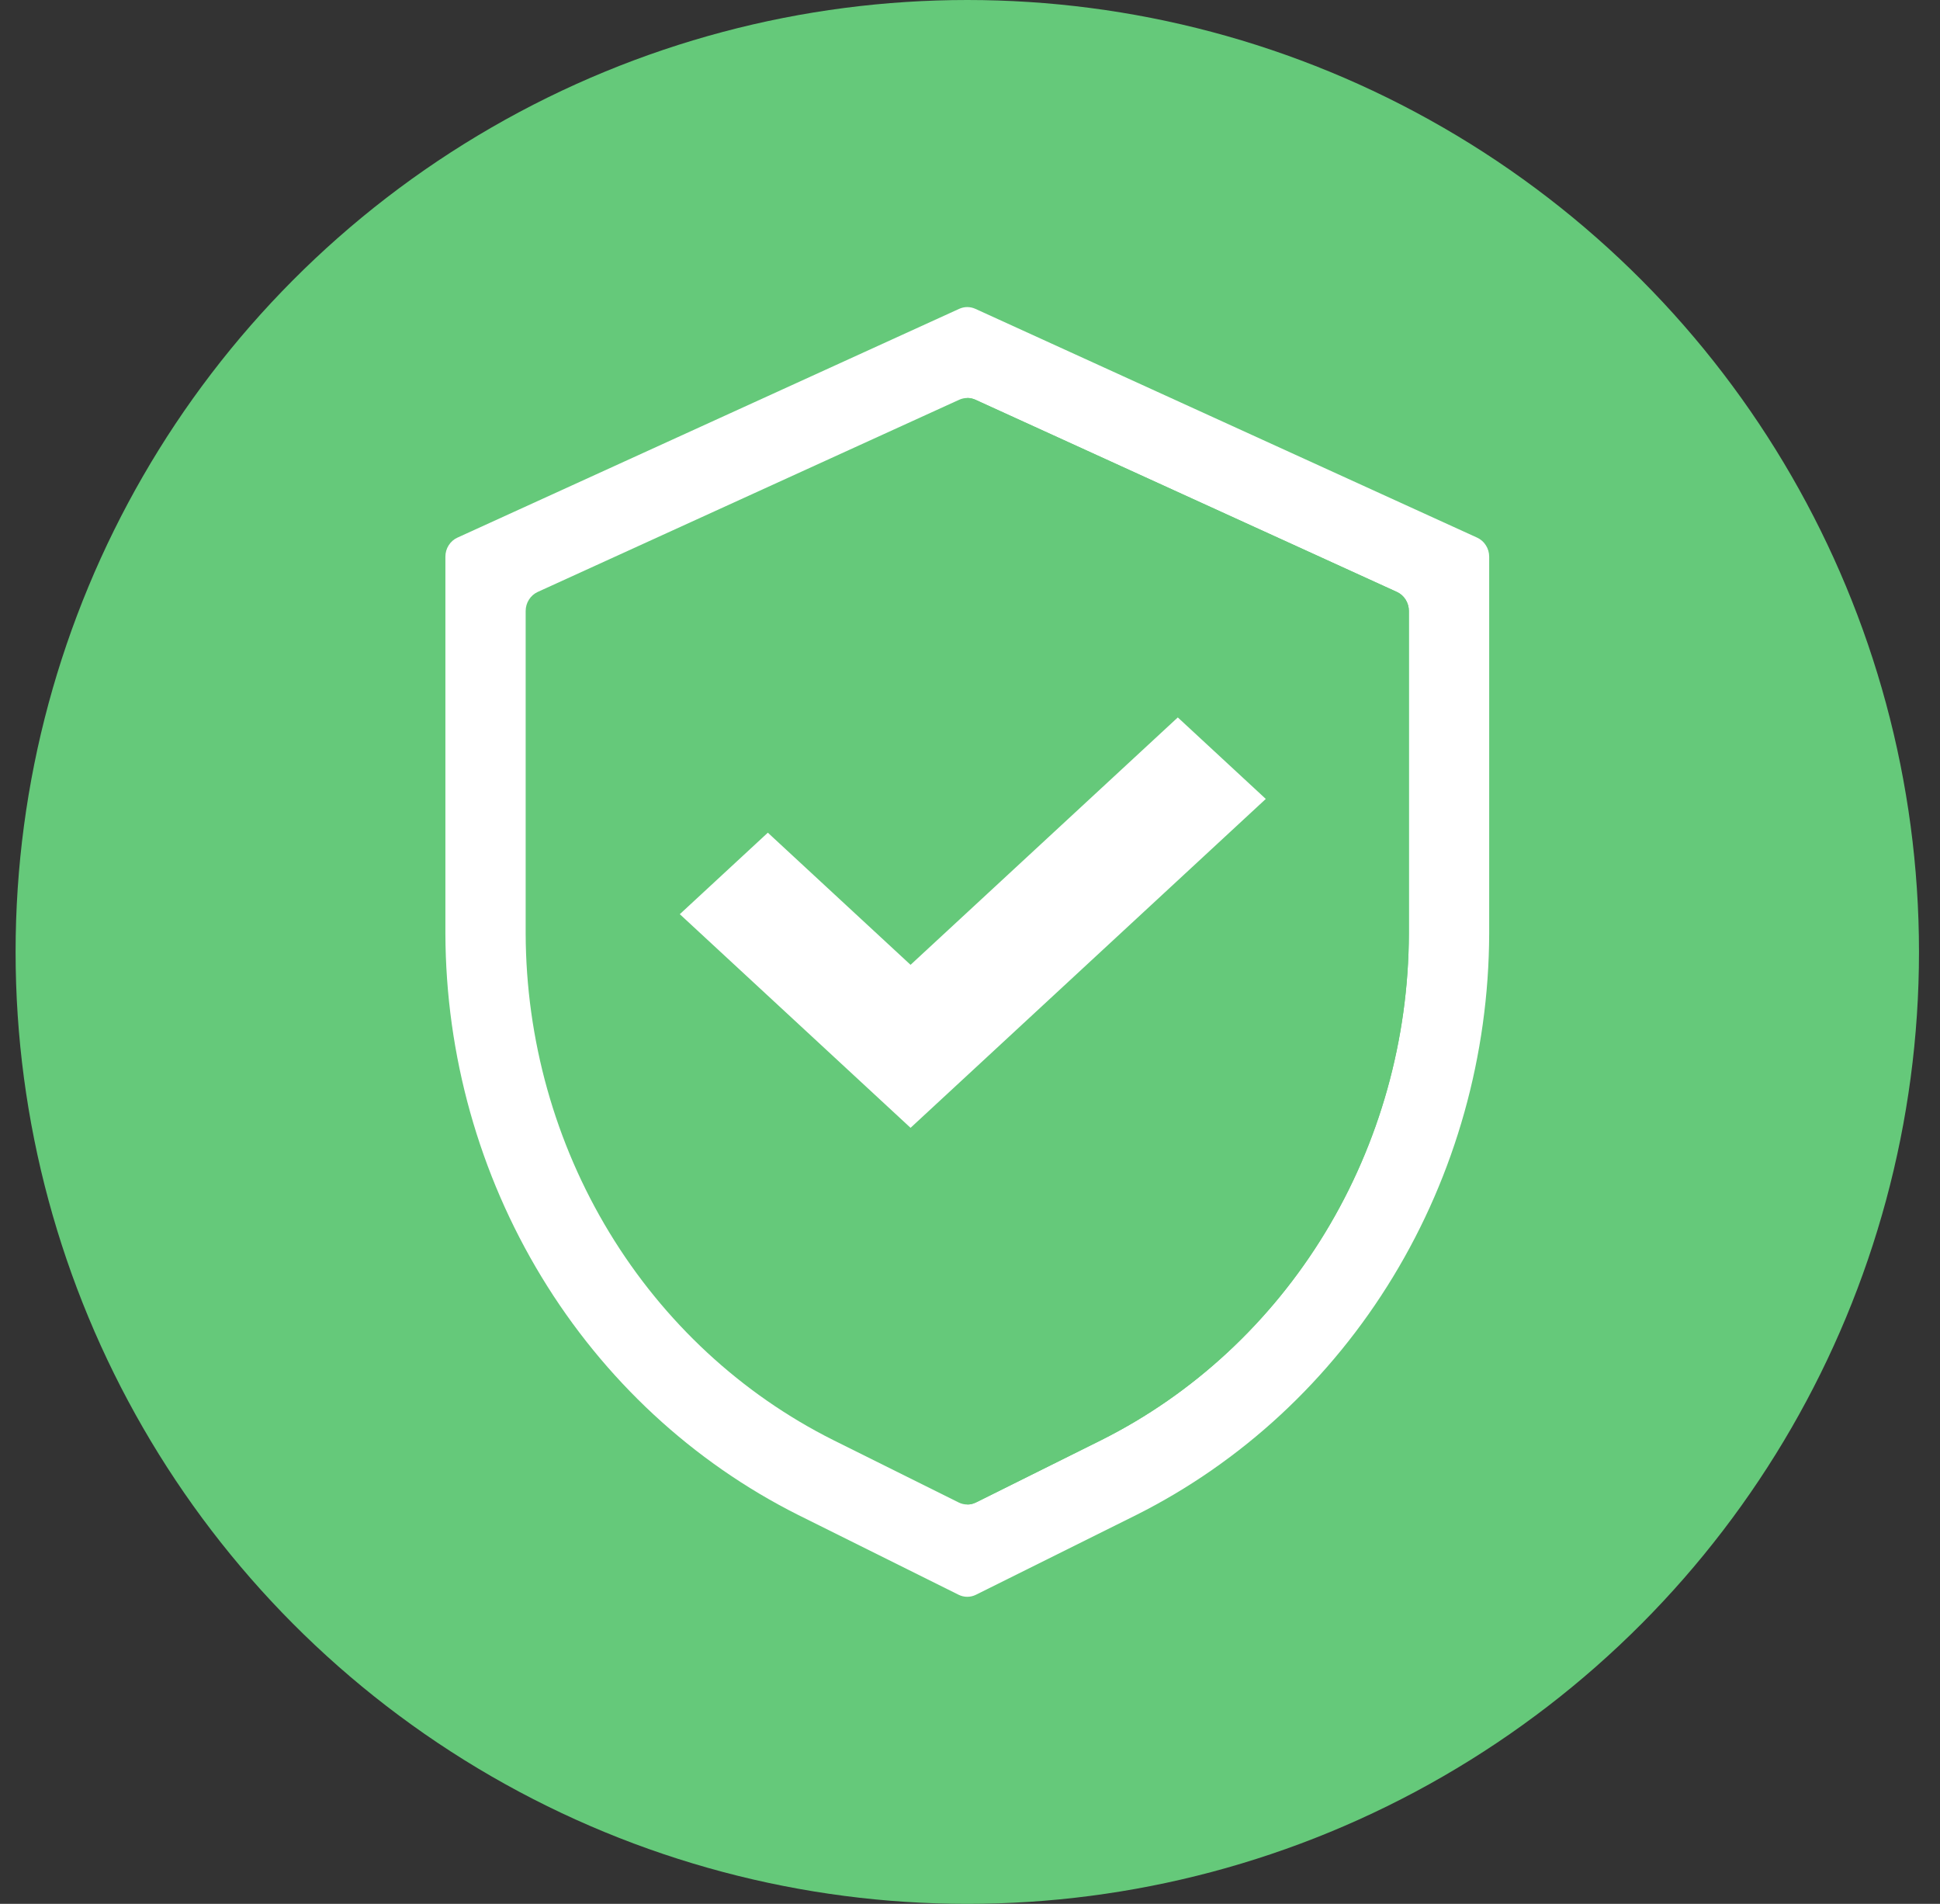 <svg width="53" height="52" viewBox="0 0 53 52" fill="none" xmlns="http://www.w3.org/2000/svg">
<rect x="0" y="0" width="53" height="52" fill="#333333" stroke="none"/>
<circle cx="26.426" cy="26" r="26" fill="#65C97A"/>
<path d="M40.356 14.685L26.646 8.435C26.577 8.404 26.502 8.387 26.425 8.387C26.349 8.387 26.274 8.404 26.205 8.435L12.495 14.685C12.398 14.729 12.315 14.802 12.257 14.895C12.198 14.987 12.168 15.095 12.168 15.205V25.502C12.178 28.819 13.088 32.066 14.793 34.873C16.497 37.681 18.929 39.935 21.811 41.38L26.188 43.557C26.262 43.594 26.343 43.613 26.425 43.613C26.508 43.613 26.589 43.594 26.663 43.557L31.04 41.38C33.921 39.935 36.353 37.681 38.058 34.873C39.764 32.066 40.673 28.819 40.684 25.502V15.205C40.684 15.095 40.653 14.987 40.594 14.895C40.536 14.802 40.453 14.729 40.356 14.685Z" fill="white"/>
<path d="M38.163 16.168L26.647 10.918C26.577 10.887 26.502 10.87 26.426 10.87C26.35 10.87 26.275 10.887 26.205 10.918L14.689 16.168C14.592 16.213 14.509 16.285 14.451 16.378C14.392 16.47 14.361 16.578 14.361 16.688V25.502C14.37 28.391 15.163 31.219 16.648 33.664C18.133 36.109 20.251 38.073 22.761 39.331L26.189 41.036C26.263 41.073 26.344 41.092 26.426 41.092C26.508 41.092 26.589 41.073 26.663 41.036L30.091 39.331C32.601 38.073 34.719 36.109 36.204 33.664C37.689 31.219 38.481 28.391 38.49 25.502V16.688C38.49 16.578 38.459 16.47 38.401 16.378C38.343 16.285 38.26 16.212 38.163 16.168Z" fill="#65C97A"/>
<path d="M26.663 41.036L30.091 39.331C32.601 38.073 34.719 36.109 36.204 33.664C37.689 31.219 38.481 28.39 38.49 25.502V16.688C38.49 16.577 38.459 16.47 38.401 16.377C38.343 16.285 38.26 16.212 38.163 16.168L26.647 10.918C26.577 10.886 26.502 10.87 26.426 10.87V41.092C26.508 41.092 26.589 41.073 26.663 41.036Z" fill="#65C97A"/>
<path d="M32.177 19.595L26.577 24.778L24.876 26.352L20.977 22.743L18.572 24.969L24.876 30.804L26.577 29.23L34.581 21.821L32.177 19.595Z" fill="white"/>
</svg>
